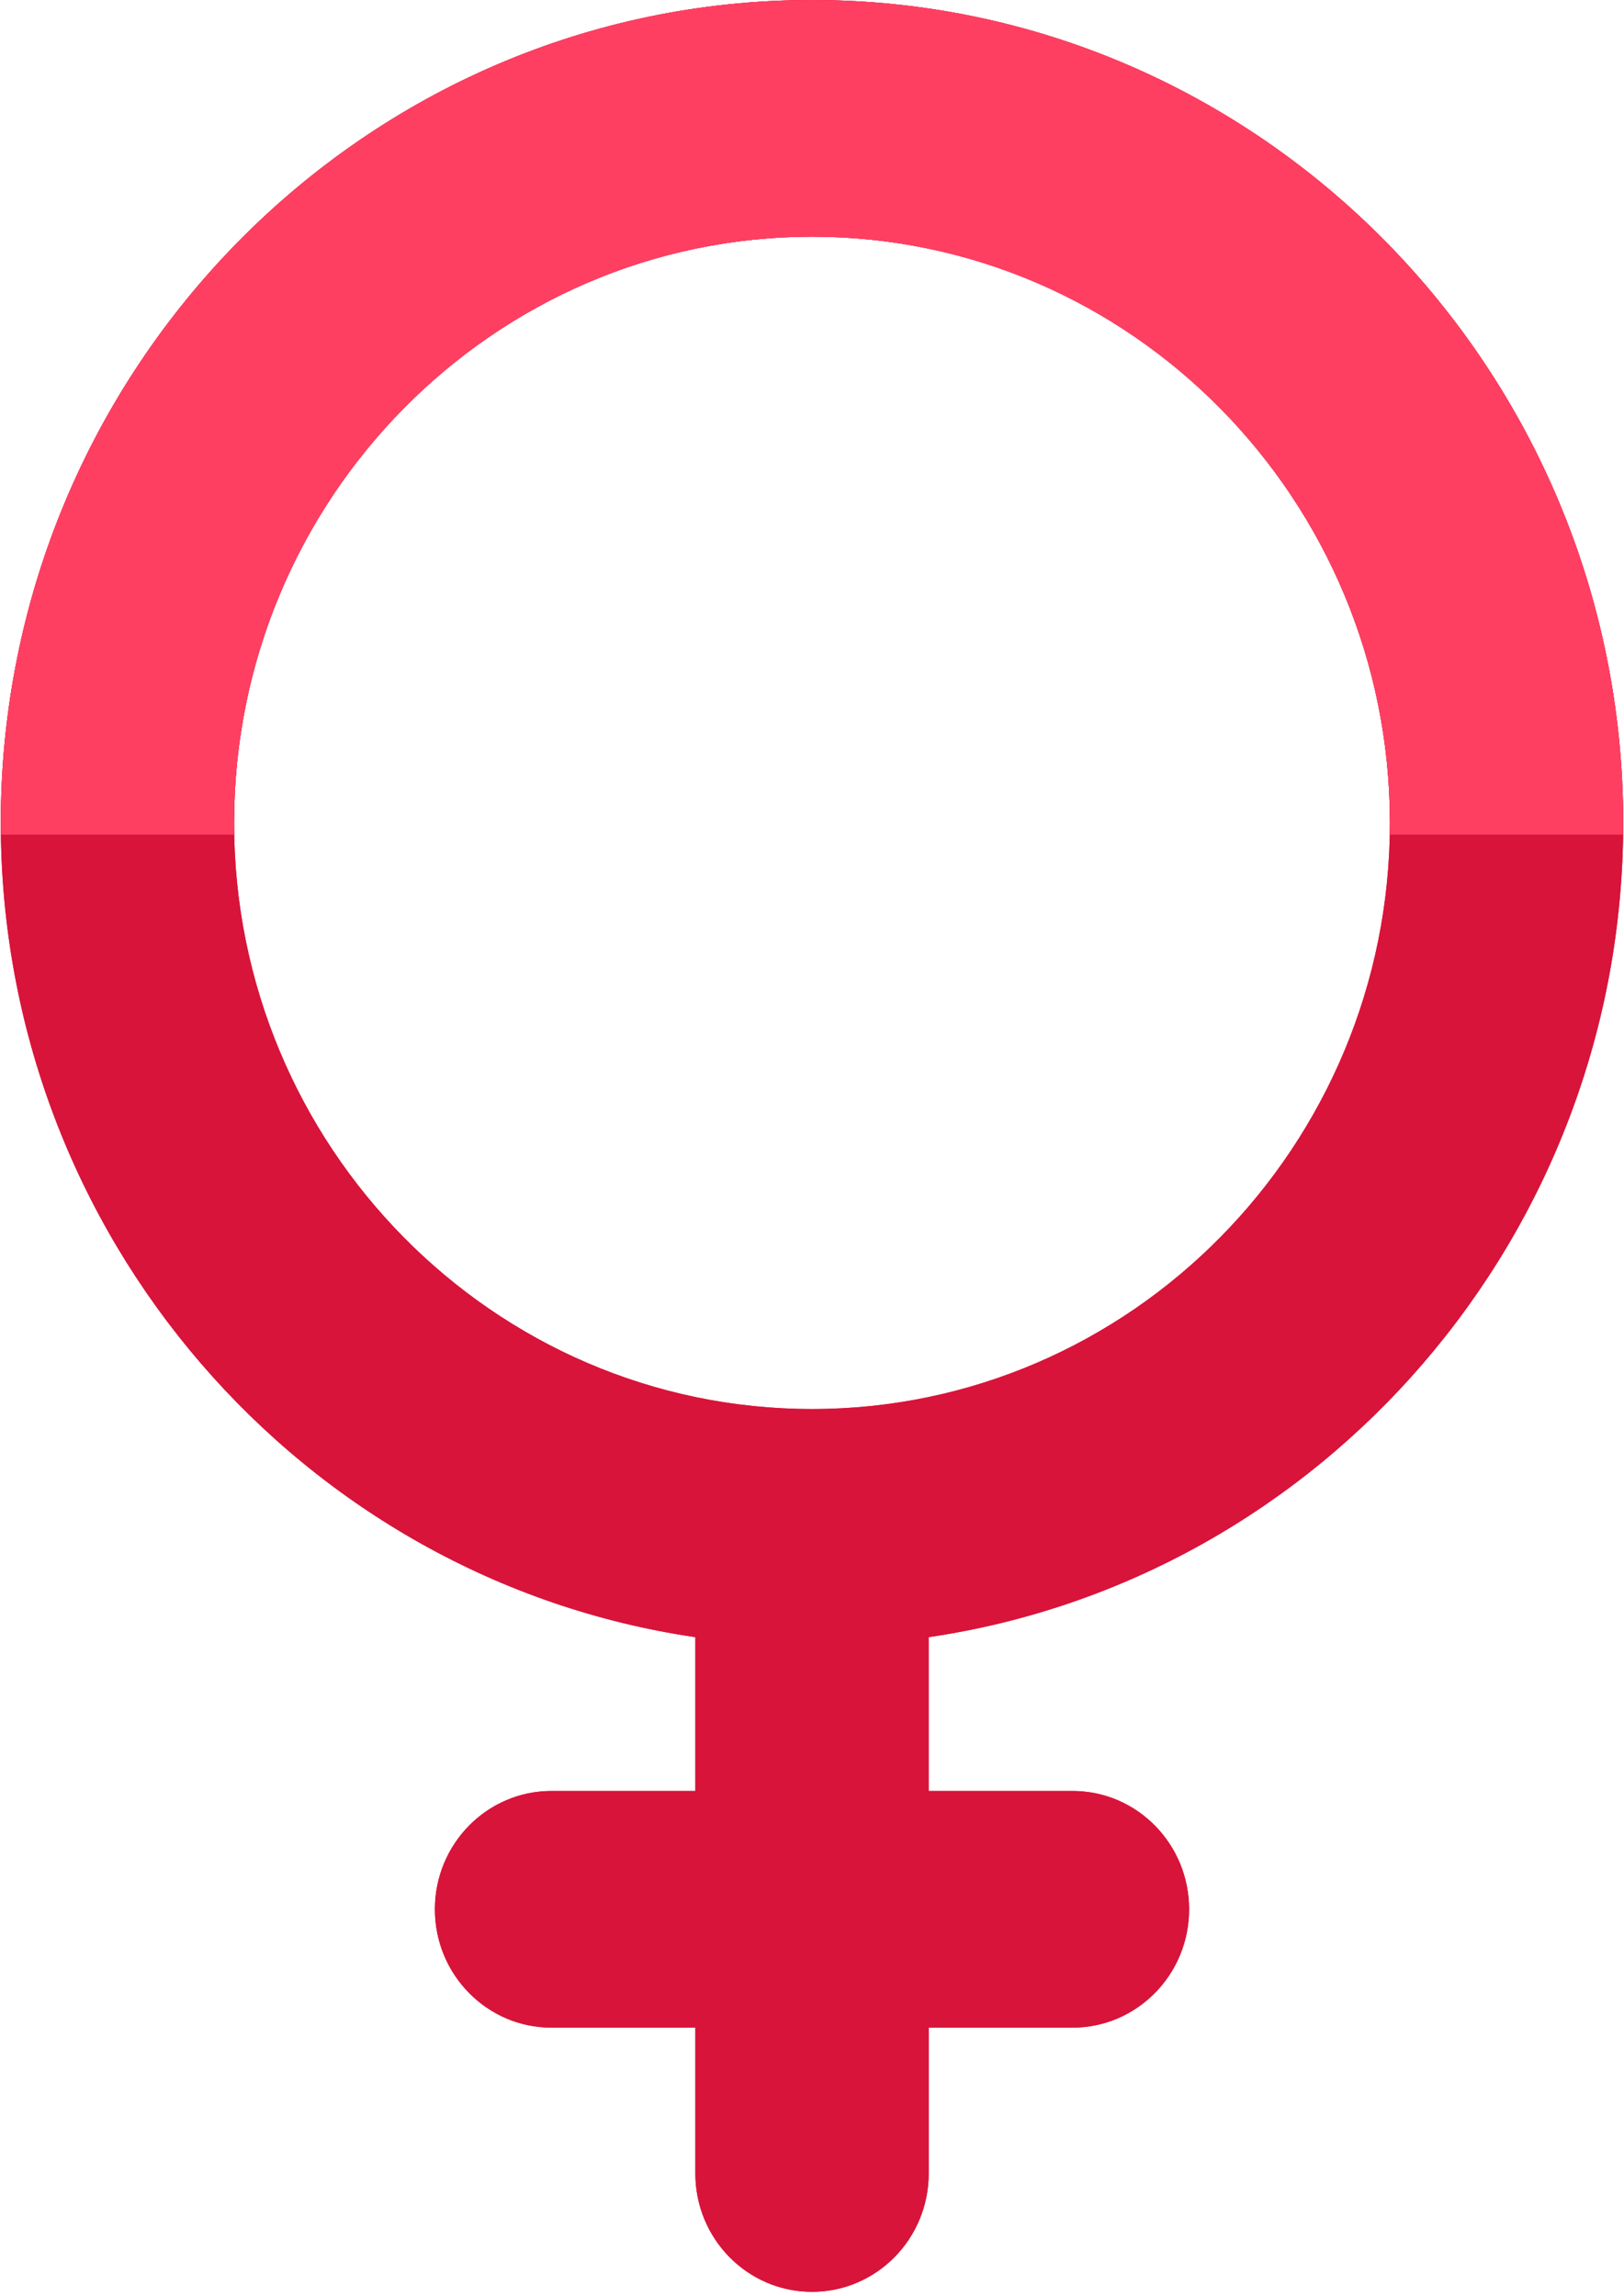 <svg xmlns="http://www.w3.org/2000/svg" width="29" height="41" viewBox="0 0 29 41">
    <g fill="none" fill-rule="nonzero">
        <path fill="#D8143A" d="M28.986 14.692C28.986 6.59 22.488 0 14.5 0S.014 6.59.014 14.692c0 7.383 5.399 13.511 12.403 14.539v2.746H9.849c-1.15 0-2.083.946-2.083 2.113s.933 2.113 2.083 2.113h2.568v2.604c0 1.167.933 2.113 2.083 2.113 1.15 0 2.084-.946 2.084-2.113v-2.604h2.567c1.15 0 2.083-.946 2.083-2.113s-.932-2.113-2.083-2.113h-2.568v-2.746c7.004-1.028 12.403-7.156 12.403-14.54zM14.5 25.158c-5.69 0-10.32-4.695-10.32-10.466C4.18 8.92 8.81 4.226 14.5 4.226S24.82 8.92 24.82 14.692c0 5.77-4.63 10.466-10.32 10.466z"/>
        <path fill="#D8143A" d="M28.986 14.692C28.986 6.59 22.488 0 14.5 0S.014 6.59.014 14.692c0 7.383 5.399 13.511 12.403 14.539v2.746H9.849c-1.15 0-2.083.946-2.083 2.113s.933 2.113 2.083 2.113h2.568v2.604c0 1.167.933 2.113 2.083 2.113 1.15 0 2.084-.946 2.084-2.113v-2.604h2.567c1.15 0 2.083-.946 2.083-2.113s-.932-2.113-2.083-2.113h-2.568v-2.746c7.004-1.028 12.403-7.156 12.403-14.54zM14.5 25.158c-5.69 0-10.32-4.695-10.32-10.466C4.18 8.92 8.81 4.226 14.5 4.226S24.82 8.92 24.82 14.692c0 5.77-4.63 10.466-10.32 10.466z"/>
        <path fill="#FF3F62" d="M14.5 0C6.512 0 .014 6.59.014 14.692l.002.21h4.17c-.002-.07-.006-.14-.006-.21C4.18 8.92 8.81 4.226 14.5 4.226S24.82 8.92 24.82 14.692c0 .07-.004.14-.006.21h4.17l.002-.21C28.986 6.59 22.488 0 14.5 0z"/>
    </g>
</svg>
